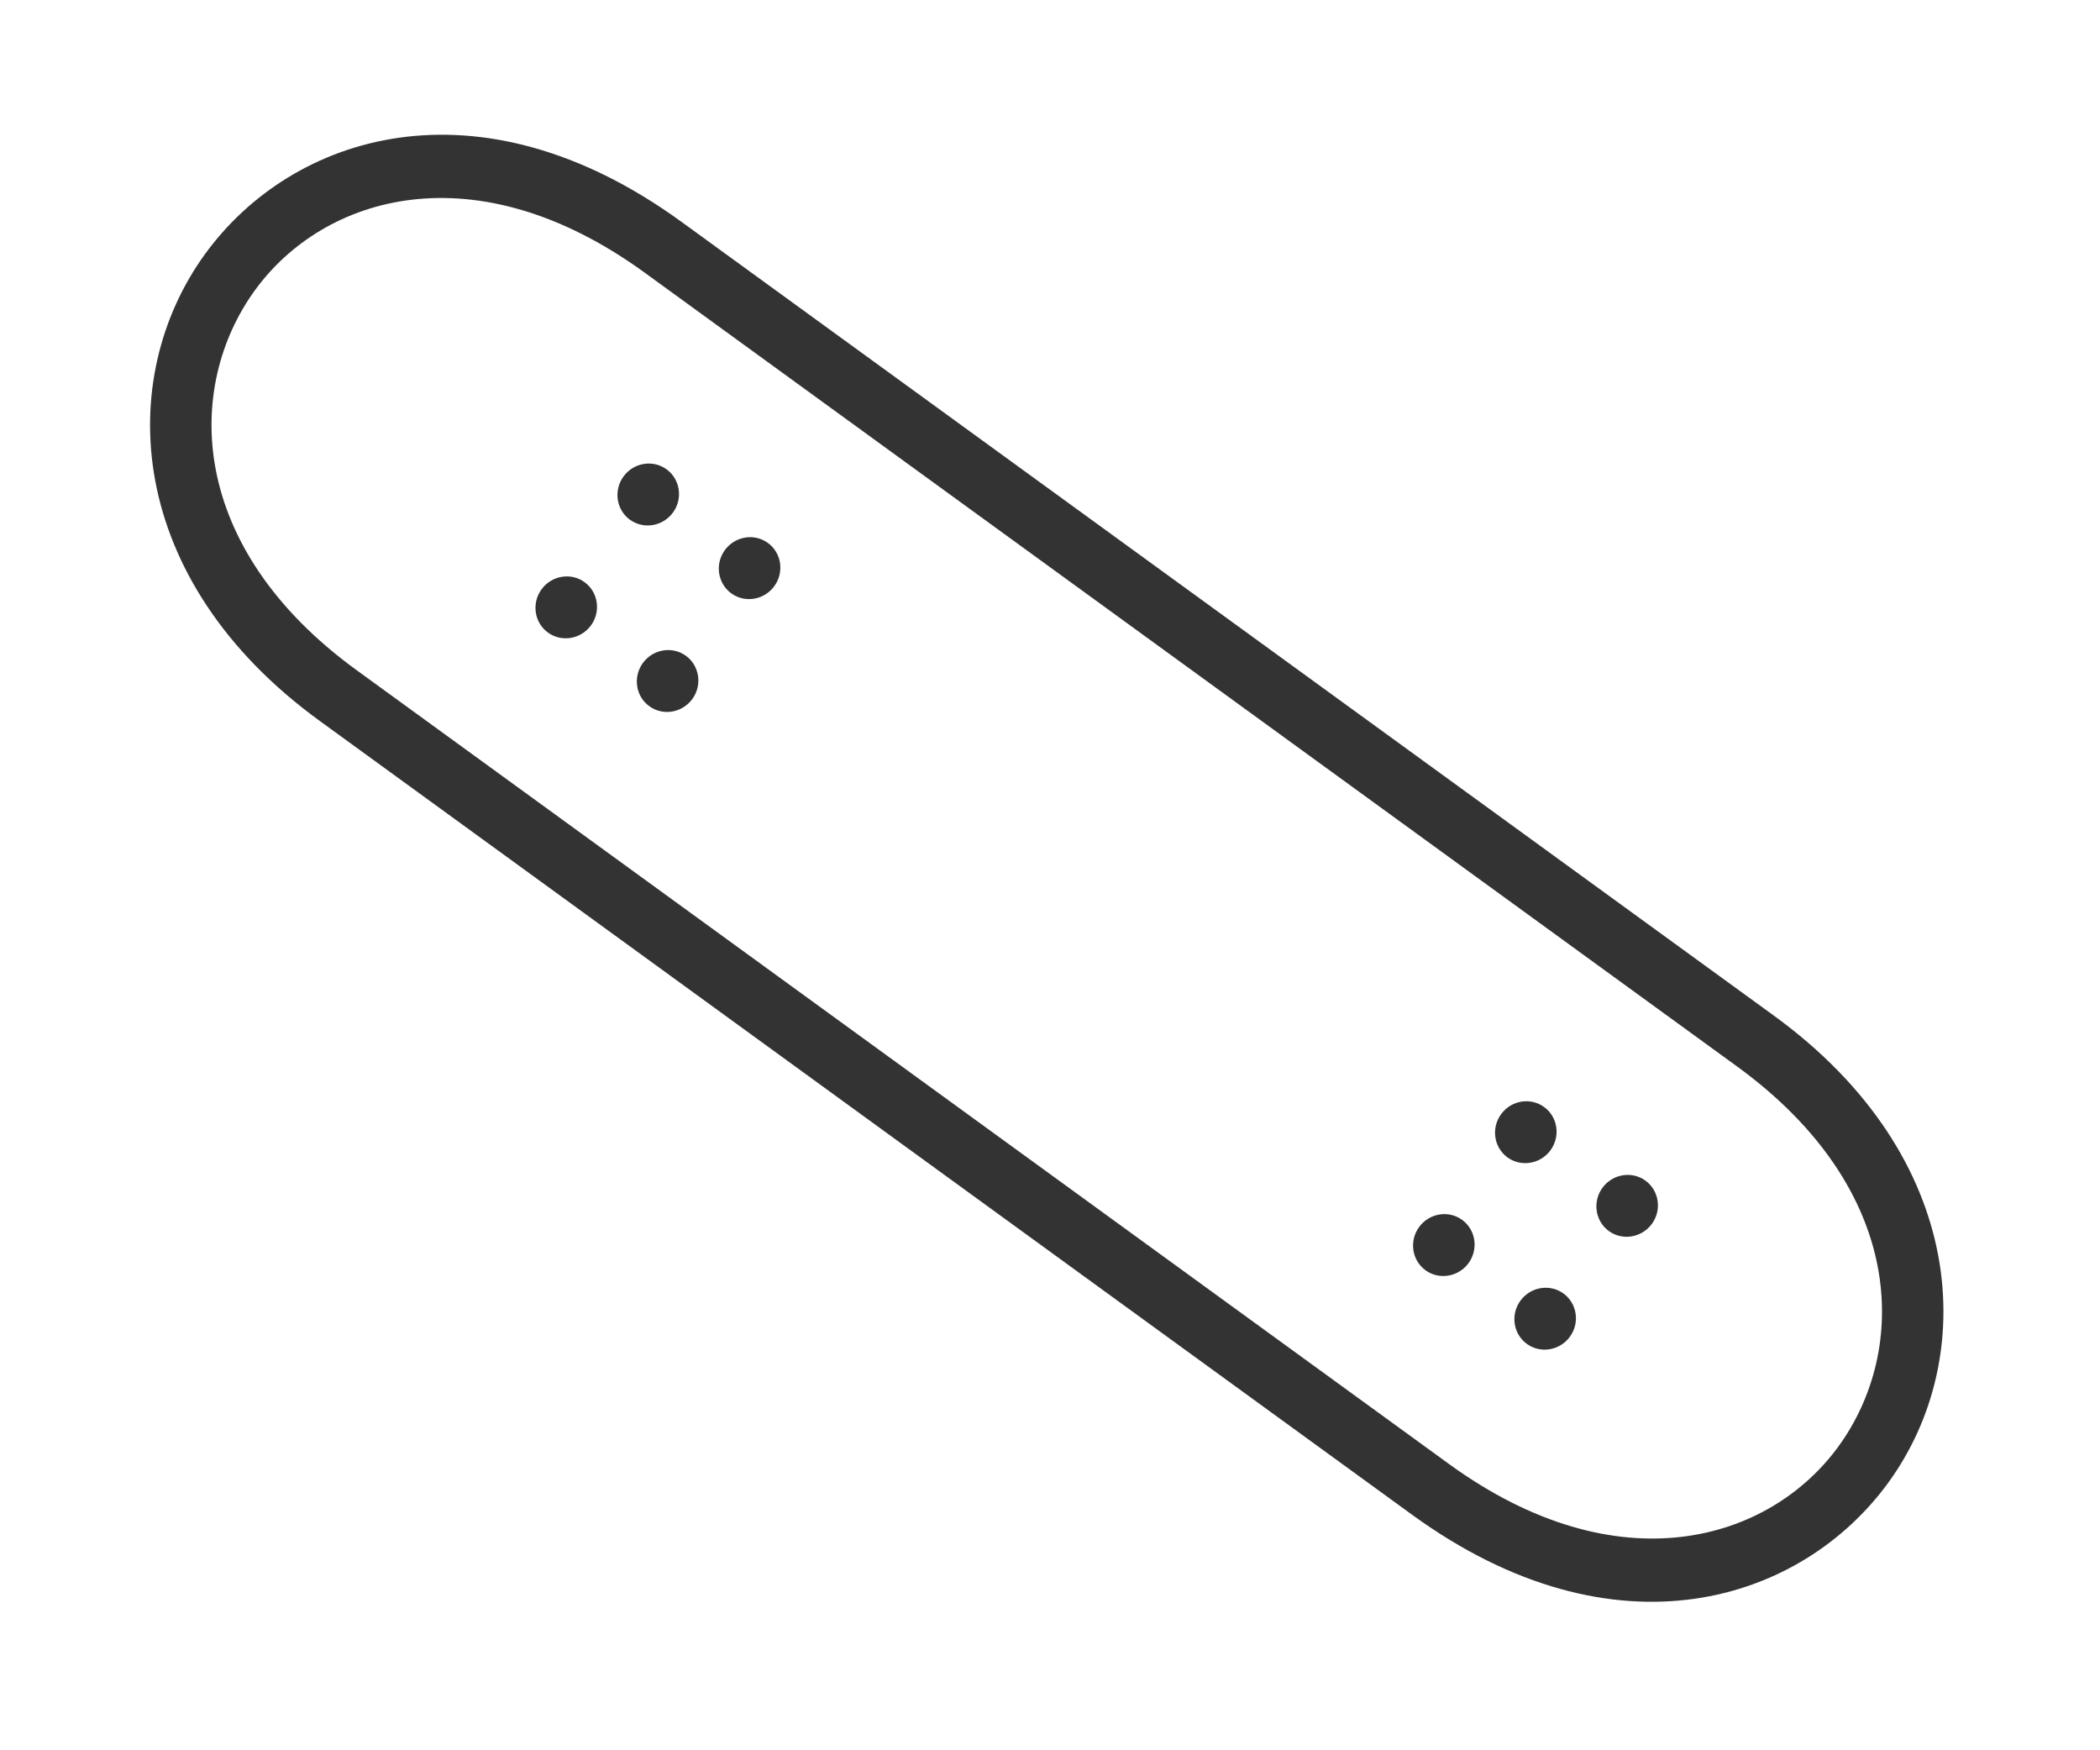 <svg width="48" height="40" fill="none" xmlns="http://www.w3.org/2000/svg">
  <path fill-rule="evenodd" clip-rule="evenodd"
    d="M4.688 5.804C6.668 3.079 10.92 1.687 15.577 5.07L40.542 23.208C45 26.447 45.236 31.029 43.163 33.881C41.183 36.606 36.931 37.999 32.275 34.616L7.31 16.477C2.851 13.238 2.616 8.656 4.688 5.804ZM5.828 6.632C4.226 8.838 4.27 12.496 8.153 15.317L33.118 33.456C36.991 36.27 40.45 35.22 42.024 33.053C43.626 30.848 43.582 27.19 39.699 24.368L14.734 6.23C10.86 3.416 7.402 4.466 5.828 6.632ZM34.752 29.726C34.983 29.409 35.425 29.334 35.737 29.561C36.048 29.788 36.115 30.231 35.884 30.548C35.653 30.866 35.212 30.939 34.9 30.713C34.588 30.486 34.521 30.044 34.752 29.726ZM36.626 27.147C36.857 26.829 37.299 26.755 37.611 26.982C37.922 27.208 37.989 27.651 37.758 27.969C37.527 28.286 37.085 28.36 36.774 28.134C36.462 27.907 36.396 27.464 36.626 27.147ZM32.436 28.043C32.667 27.726 33.108 27.651 33.42 27.878C33.732 28.105 33.798 28.548 33.568 28.865C33.337 29.183 32.895 29.257 32.583 29.03C32.272 28.803 32.205 28.361 32.436 28.043ZM34.31 25.464C34.541 25.146 34.982 25.072 35.294 25.299C35.606 25.525 35.672 25.968 35.441 26.286C35.211 26.603 34.769 26.677 34.457 26.451C34.145 26.224 34.079 25.781 34.31 25.464ZM14.694 15.152C14.924 14.835 15.366 14.761 15.678 14.987C15.989 15.214 16.056 15.657 15.825 15.974C15.594 16.292 15.153 16.366 14.841 16.139C14.529 15.913 14.463 15.47 14.694 15.152ZM16.567 12.573C16.798 12.255 17.24 12.181 17.552 12.408C17.863 12.635 17.93 13.077 17.699 13.395C17.468 13.713 17.026 13.787 16.715 13.56C16.403 13.334 16.337 12.89 16.567 12.573ZM12.377 13.469C12.608 13.152 13.05 13.078 13.361 13.304C13.673 13.531 13.739 13.974 13.509 14.291C13.278 14.609 12.836 14.683 12.524 14.456C12.213 14.23 12.146 13.787 12.377 13.469ZM14.251 10.89C14.482 10.572 14.923 10.499 15.235 10.725C15.547 10.952 15.614 11.394 15.383 11.712C15.152 12.03 14.71 12.104 14.398 11.877C14.086 11.651 14.02 11.208 14.251 10.89Z"
    fill="#333333" />
</svg>
